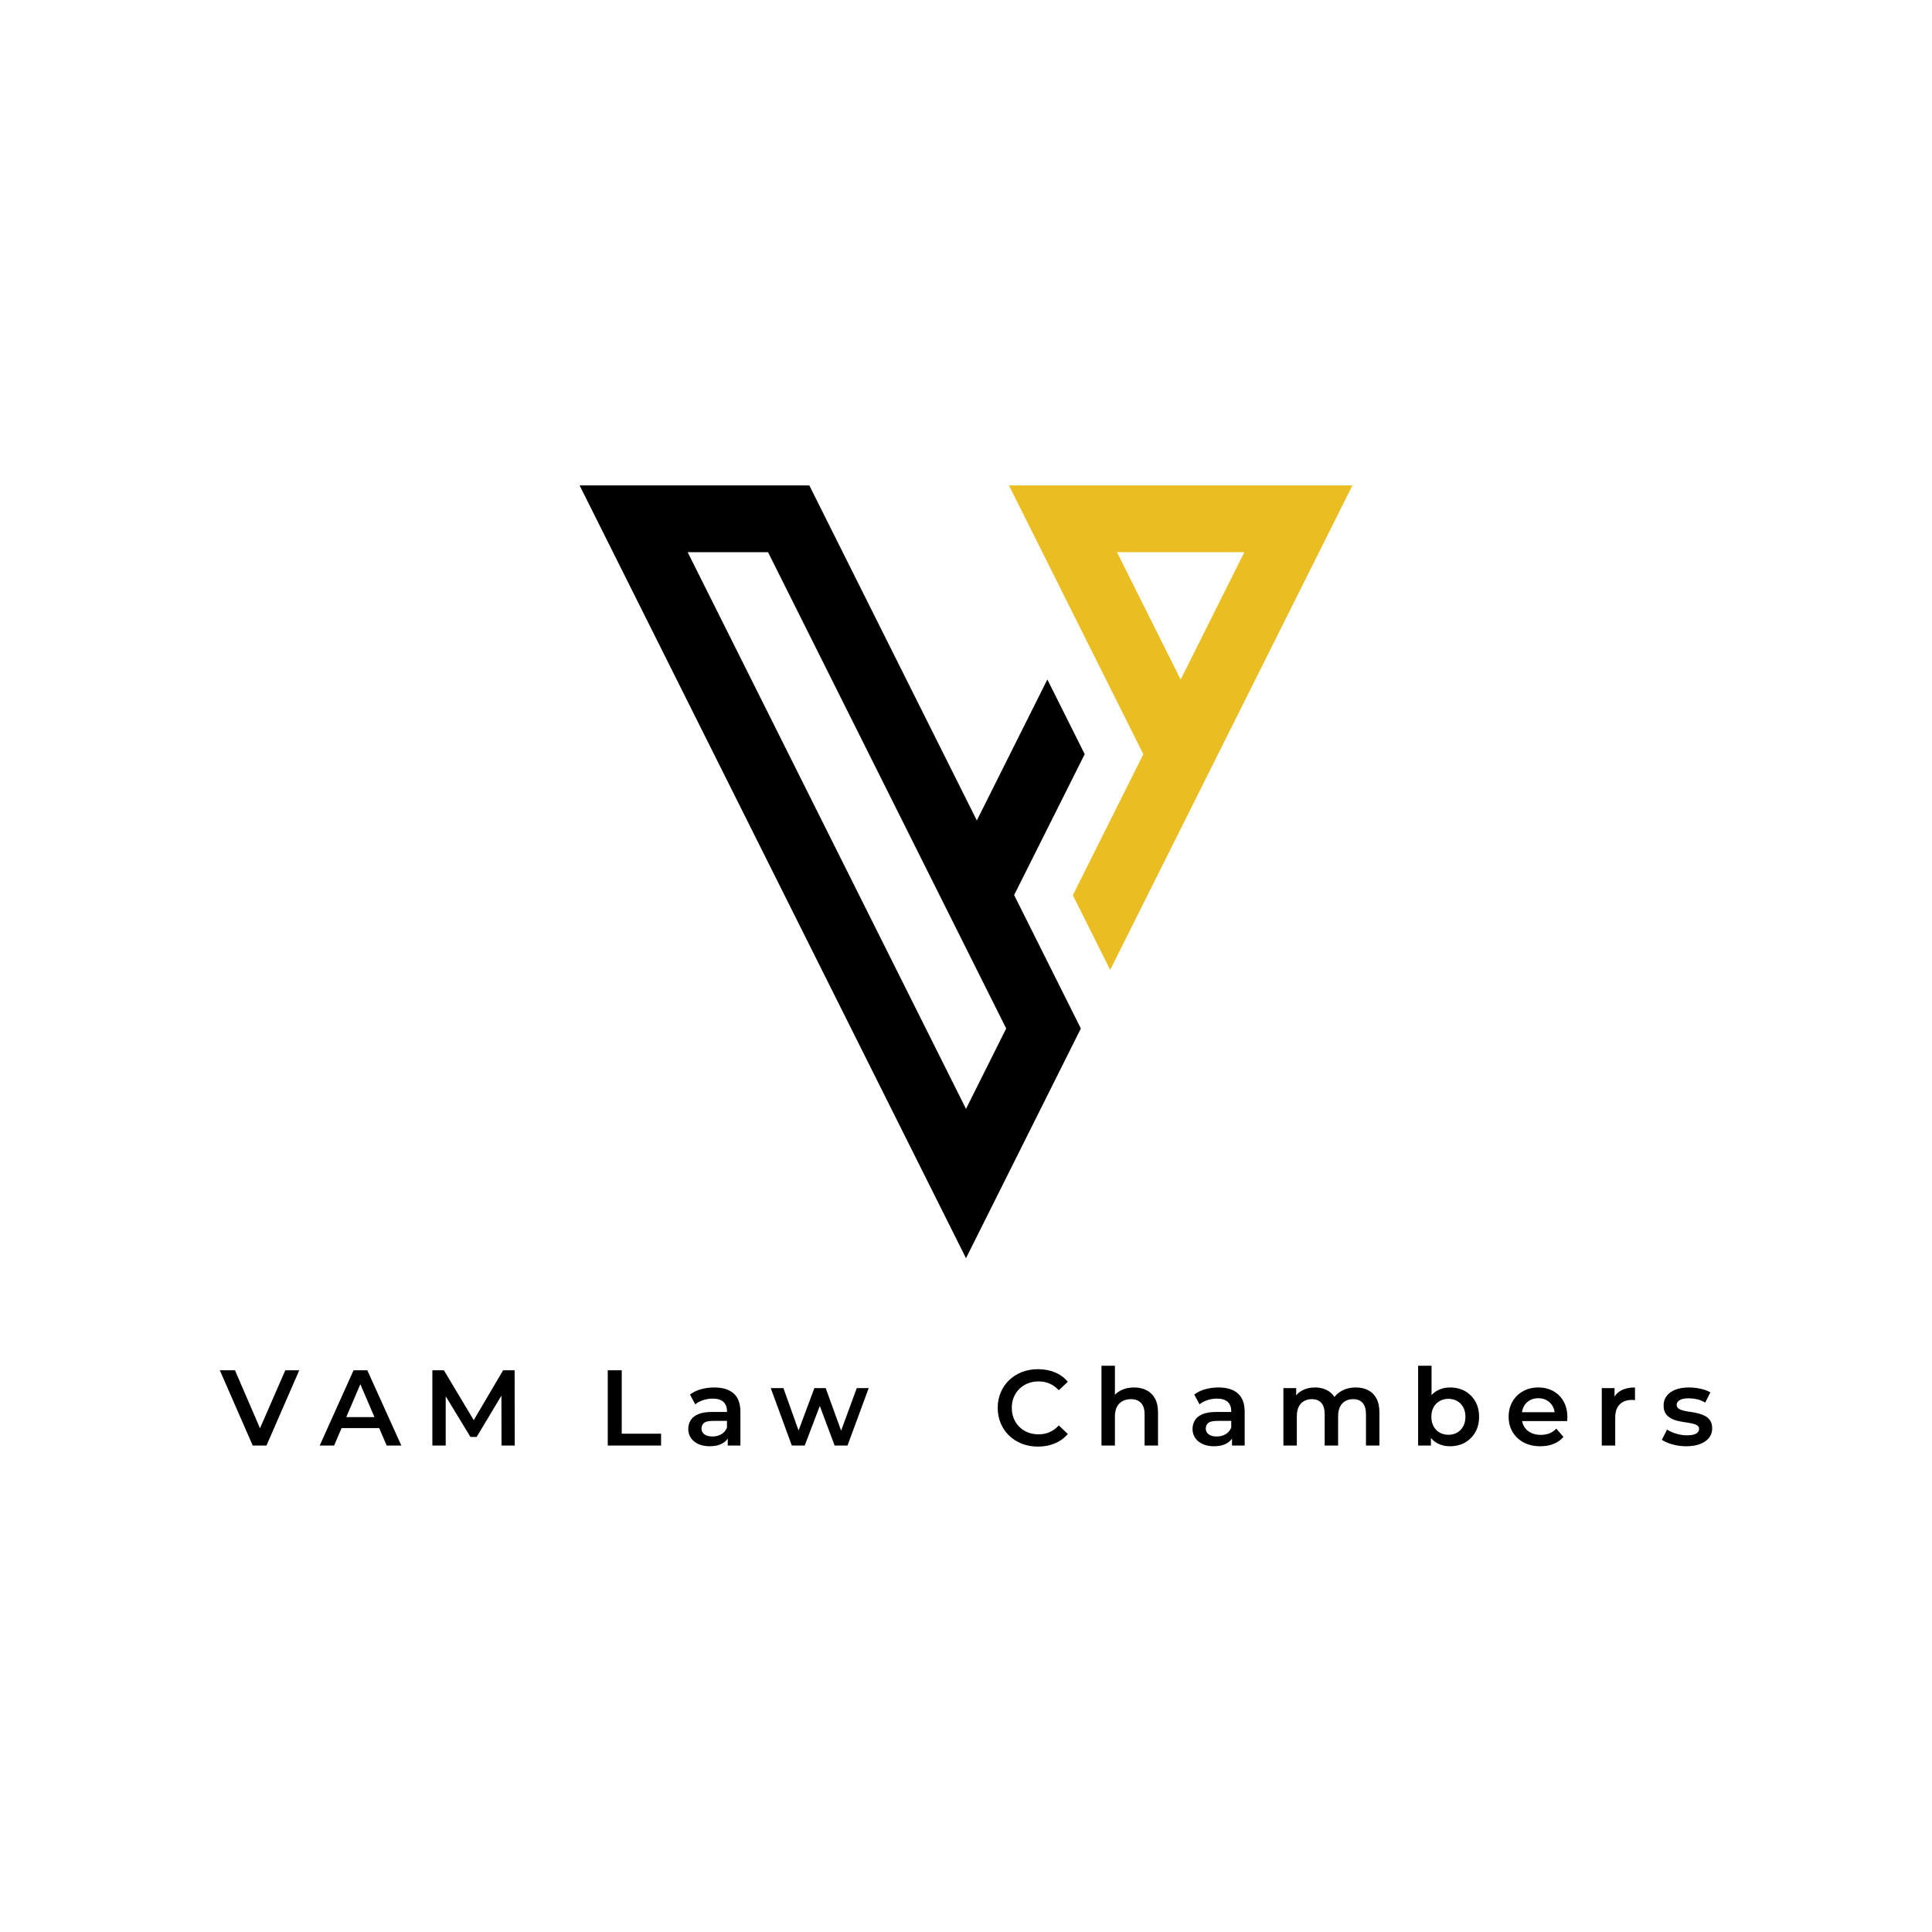 <svg viewBox="0 0 575 575" class="roots-wrapper"><g transform="rotate(0 0 0)"><svg viewBoxSize="575" data-root-id="9292629837942" xmlns="http://www.w3.org/2000/svg" xmlns:xlink="http://www.w3.org/1999/xlink" xmlnsSerif="http://www.serif.com/" viewBox="517.851 517.85 964.299 964.3" version="1.1" xml:space="preserve" height="230" width="230" y="144.465" x="172.5" preserveAspectRatio="xMinYMin" zoom="1" editorType="buyer" data-layer-role="icon" style="fill-rule: evenodd; clip-rule: evenodd; stroke-linejoin: round; stroke-miterlimit: 2; position: absolute; height: 230px; width: 230px; top: 144.465px; left: 172.5px;"><path transform="matrix(1,0,0,-1,3.86535e-12,2000)" d="M1179.9,877.645L1314.43,1146.72L1314.39,1146.81L1314.48,1146.81L1482.15,1482.15L1053.55,1482.15L1221.22,1146.81L1221.31,1146.81L1133.31,970.814L1179.9,877.645ZM1188.39,1398.82L1347.31,1398.82L1267.85,1239.89L1188.39,1398.82Z" name="Layer %{number}" zoom="1" data-layer-id="0897816937949" style="fill: rgb(234, 189, 35); fill-opacity: 1;"></path><path d="M1060.06,1028.99L1143.32,1195.51L1000,1482.15L517.851,517.851L804.489,517.851L1013.52,935.913L1101.51,760.004L1148.12,853.218L1060.06,1028.99ZM960.38,1015.97L752.986,601.184L652.687,601.184L1000,1295.81L1050.15,1195.51L960.38,1015.97Z" name="Layer %{number}" zoom="1" data-layer-id="8532039937953"></path></svg></g><g transform="rotate(0 0 0)"><svg viewBoxSize="575" data-root-id="7089419137956" xmlns="http://www.w3.org/2000/svg" y="451.465" viewBox="0 0 0 0" x="287.5" height="0" width="0" fontUrl="https://fonts.gstatic.com/s/montserrat/v26/JTUHjIg1_i6t8kCHKm4532VJOt5-QNFgpCtr6Ew-Y3tcoqK5.ttf" zoom="1" editorType="buyer" data-layer-role="slogan" style="position: absolute; top: 451.465px; width: 0px; height: 0px; left: 287.5px;"><g data-horizontal-grow="center" zoom="1" root="[object Object]" style="fill: rgb(234, 189, 35); fill-opacity: 1;"><path d="" transform="translate(0, 0)"></path></g></svg></g><g transform="rotate(0 0 0)"><svg viewBoxSize="575" data-root-id="5971106337966" xmlns="http://www.w3.org/2000/svg" y="406.465" viewBox="-0.16 7.23 444.16 24.07" x="65.42" height="24.07" width="444.16" fontUrl="https://fonts.gstatic.com/s/montserrat/v26/JTUHjIg1_i6t8kCHKm4532VJOt5-QNFgpCu170w-Y3tcoqK5.ttf" zoom="1" editorType="buyer" data-layer-role="brandName" style="position: absolute; top: 406.465px; width: 444.16px; height: 24.07px; left: 65.42px;"><g data-horizontal-grow="center" zoom="1" root="[object Object]" style="fill: rgb(0, 0, 0);"><path d="M13.73 30.98L9.63 30.98L-0.16 8.58L4.35 8.58L13.09 28.83L10.50 28.83L19.33 8.58L23.49 8.58L13.73 30.98ZM33.86 30.98L29.57 30.98L39.65 8.58L43.74 8.58L53.86 30.98L49.50 30.98L40.83 10.78L42.50 10.78L33.86 30.98ZM48.54 25.79L34.21 25.79L35.33 22.53L47.42 22.53L48.54 25.79ZM67.07 30.98L63.10 30.98L63.10 8.58L66.53 8.58L76.32 24.93L74.53 24.93L84.16 8.58L87.58 8.58L87.62 30.98L83.68 30.98L83.65 14.75L84.48 14.75L76.29 28.42L74.43 28.42L66.11 14.75L67.07 14.75L67.07 30.98ZM131.17 30.98L115.30 30.98L115.30 8.58L119.46 8.58L119.46 27.46L131.17 27.46L131.17 30.98ZM154.78 30.98L151.01 30.98L151.01 27.52L150.78 26.78L150.78 20.74Q150.78 18.98 149.73 18Q148.67 17.02 146.53 17.02L146.53 17.02Q145.09 17.02 143.70 17.47Q142.30 17.92 141.34 18.72L141.34 18.72L139.78 15.81Q141.15 14.75 143.06 14.22Q144.96 13.70 147.01 13.70L147.01 13.70Q150.72 13.70 152.75 15.47Q154.78 17.25 154.78 20.96L154.78 20.96L154.78 30.98ZM145.63 31.20L145.63 31.20Q143.71 31.20 142.27 30.54Q140.83 29.89 140.05 28.72Q139.26 27.55 139.26 26.08L139.26 26.08Q139.26 24.64 139.95 23.49Q140.64 22.34 142.21 21.66Q143.78 20.99 146.37 20.99L146.37 20.99L151.33 20.99L151.33 23.65L146.66 23.65Q144.61 23.65 143.90 24.30Q143.20 24.96 143.20 25.92L143.20 25.92Q143.20 27.01 144.06 27.65Q144.93 28.29 146.46 28.29L146.46 28.29Q147.94 28.29 149.10 27.62Q150.27 26.94 150.78 25.63L150.78 25.63L151.46 28.03Q150.88 29.54 149.39 30.37Q147.90 31.20 145.63 31.20ZM173.92 30.98L170.08 30.98L163.81 13.89L167.58 13.89L172.96 28.96L171.17 28.96L176.80 13.89L180.16 13.89L185.63 28.96L183.87 28.96L189.41 13.89L192.96 13.89L186.66 30.98L182.82 30.98L177.82 17.63L179.01 17.63L173.92 30.98ZM243.33 31.30L243.33 31.30Q240.77 31.30 238.58 30.45Q236.38 29.60 234.77 28.05Q233.15 26.50 232.26 24.38Q231.36 22.27 231.36 19.78L231.36 19.78Q231.36 17.28 232.26 15.17Q233.15 13.06 234.78 11.50Q236.42 9.95 238.59 9.10Q240.77 8.26 243.36 8.26L243.36 8.26Q246.11 8.26 248.38 9.20Q250.66 10.14 252.22 12L252.22 12L249.54 14.53Q248.32 13.22 246.82 12.56Q245.31 11.90 243.55 11.90L243.55 11.90Q241.79 11.90 240.34 12.48Q238.88 13.06 237.81 14.11Q236.74 15.17 236.14 16.61Q235.55 18.05 235.55 19.78L235.55 19.78Q235.55 21.50 236.14 22.94Q236.74 24.38 237.81 25.44Q238.88 26.50 240.34 27.07Q241.79 27.65 243.55 27.65L243.55 27.65Q245.31 27.65 246.82 26.99Q248.32 26.34 249.54 24.99L249.54 24.99L252.22 27.55Q250.66 29.38 248.38 30.34Q246.11 31.30 243.33 31.30ZM271.94 13.70L271.94 13.70Q273.98 13.70 275.60 14.50Q277.22 15.30 278.14 16.94Q279.07 18.59 279.07 21.18L279.07 21.18L279.07 30.98L275.07 30.98L275.07 21.70Q275.07 19.42 274.00 18.30Q272.93 17.18 271.01 17.18L271.01 17.18Q269.60 17.18 268.51 17.76Q267.42 18.34 266.83 19.47Q266.24 20.61 266.24 22.34L266.24 22.34L266.24 30.98L262.24 30.98L262.24 7.23L266.24 7.23L266.24 18.50L265.38 17.09Q266.27 15.46 267.98 14.58Q269.70 13.70 271.94 13.70ZM304.86 30.98L301.09 30.98L301.09 27.52L300.86 26.78L300.86 20.74Q300.86 18.98 299.81 18Q298.75 17.02 296.61 17.02L296.61 17.02Q295.17 17.02 293.78 17.47Q292.38 17.92 291.42 18.72L291.42 18.72L289.86 15.81Q291.23 14.75 293.14 14.22Q295.04 13.70 297.09 13.70L297.09 13.70Q300.80 13.70 302.83 15.47Q304.86 17.25 304.86 20.96L304.86 20.96L304.86 30.98ZM295.71 31.20L295.71 31.20Q293.79 31.20 292.35 30.54Q290.91 29.89 290.13 28.72Q289.34 27.55 289.34 26.08L289.34 26.08Q289.34 24.64 290.03 23.49Q290.72 22.34 292.29 21.66Q293.86 20.99 296.45 20.99L296.45 20.99L301.41 20.99L301.41 23.65L296.74 23.65Q294.69 23.65 293.98 24.30Q293.28 24.96 293.28 25.92L293.28 25.92Q293.28 27.01 294.14 27.65Q295.01 28.29 296.54 28.29L296.54 28.29Q298.02 28.29 299.18 27.62Q300.35 26.94 300.86 25.63L300.86 25.63L301.54 28.03Q300.96 29.54 299.47 30.37Q297.98 31.20 295.71 31.20ZM337.95 13.70L337.95 13.70Q340 13.70 341.58 14.50Q343.17 15.30 344.06 16.94Q344.96 18.59 344.96 21.18L344.96 21.18L344.96 30.98L340.96 30.98L340.96 21.70Q340.96 19.42 339.97 18.30Q338.98 17.18 337.12 17.18L337.12 17.18Q335.81 17.18 334.80 17.76Q333.79 18.34 333.23 19.46Q332.67 20.58 332.67 22.30L332.67 22.30L332.67 30.98L328.67 30.98L328.67 21.70Q328.67 19.42 327.68 18.30Q326.69 17.18 324.83 17.18L324.83 17.18Q323.52 17.18 322.51 17.76Q321.50 18.34 320.94 19.46Q320.38 20.58 320.38 22.30L320.38 22.30L320.38 30.98L316.38 30.98L316.38 13.89L320.19 13.89L320.19 18.43L319.52 17.09Q320.38 15.42 322.03 14.56Q323.68 13.70 325.79 13.70L325.79 13.70Q328.19 13.70 329.97 14.88Q331.74 16.06 332.32 18.46L332.32 18.46L330.75 17.92Q331.58 16.00 333.50 14.85Q335.42 13.70 337.95 13.70ZM365.95 31.20L365.95 31.20Q363.78 31.20 362.08 30.24Q360.38 29.28 359.41 27.34Q358.43 25.41 358.43 22.43L358.43 22.43Q358.43 19.42 359.44 17.50Q360.45 15.58 362.16 14.64Q363.87 13.70 365.95 13.70L365.95 13.70Q368.48 13.70 370.42 14.78Q372.35 15.87 373.49 17.82Q374.62 19.78 374.62 22.43L374.62 22.43Q374.62 25.09 373.49 27.04Q372.35 28.99 370.42 30.10Q368.48 31.20 365.95 31.20ZM360.29 30.98L356.48 30.98L356.48 7.23L360.48 7.23L360.48 17.86L360.16 22.40L360.29 26.94L360.29 30.98ZM365.50 27.78L365.50 27.78Q366.94 27.78 368.08 27.14Q369.22 26.50 369.89 25.28Q370.56 24.06 370.56 22.43L370.56 22.43Q370.56 20.77 369.89 19.57Q369.22 18.37 368.08 17.73Q366.94 17.09 365.50 17.09L365.50 17.09Q364.06 17.09 362.91 17.73Q361.76 18.37 361.09 19.57Q360.42 20.77 360.42 22.43L360.42 22.43Q360.42 24.06 361.09 25.28Q361.76 26.50 362.91 27.14Q364.06 27.78 365.50 27.78ZM392.86 31.20L392.86 31.20Q390.02 31.20 387.89 30.06Q385.76 28.93 384.59 26.94Q383.42 24.96 383.42 22.43L383.42 22.43Q383.42 19.87 384.56 17.90Q385.70 15.94 387.70 14.82Q389.70 13.70 392.26 13.70L392.26 13.70Q394.75 13.70 396.70 14.78Q398.66 15.87 399.78 17.86Q400.90 19.84 400.90 22.53L400.90 22.53Q400.90 22.78 400.88 23.10Q400.86 23.42 400.83 23.71L400.83 23.71L386.59 23.71L386.59 21.06L398.72 21.06L397.15 21.89Q397.18 20.42 396.54 19.30Q395.90 18.18 394.80 17.54Q393.70 16.90 392.26 16.90L392.26 16.90Q390.78 16.90 389.68 17.54Q388.58 18.18 387.95 19.31Q387.33 20.45 387.33 21.98L387.33 21.98L387.33 22.62Q387.33 24.16 388.03 25.34Q388.74 26.53 390.02 27.17Q391.30 27.81 392.96 27.81L392.96 27.81Q394.40 27.81 395.55 27.36Q396.70 26.91 397.60 25.95L397.60 25.95L399.74 28.42Q398.59 29.76 396.85 30.48Q395.10 31.20 392.86 31.20ZM415.14 30.98L411.14 30.98L411.14 13.89L414.94 13.89L414.94 18.59L414.50 17.22Q415.26 15.49 416.91 14.59Q418.56 13.70 421.02 13.70L421.02 13.70L421.02 17.50Q420.77 17.44 420.54 17.42Q420.32 17.41 420.10 17.41L420.10 17.41Q417.82 17.41 416.48 18.74Q415.14 20.06 415.14 22.69L415.14 22.69L415.14 30.98ZM436.26 31.20L436.26 31.20Q434.11 31.20 432.14 30.64Q430.18 30.08 429.02 29.28L429.02 29.28L430.56 26.24Q431.71 26.98 433.31 27.46Q434.91 27.94 436.51 27.94L436.51 27.94Q438.40 27.94 439.25 27.42Q440.10 26.91 440.10 26.05L440.10 26.05Q440.10 25.34 439.52 24.98Q438.94 24.61 438.02 24.42Q437.09 24.22 435.95 24.06Q434.82 23.90 433.68 23.63Q432.54 23.36 431.62 22.83Q430.69 22.30 430.11 21.41Q429.54 20.51 429.54 19.04L429.54 19.04Q429.54 17.41 430.46 16.21Q431.39 15.01 433.07 14.35Q434.75 13.70 437.06 13.70L437.06 13.70Q438.78 13.70 440.54 14.08Q442.30 14.46 443.46 15.17L443.46 15.17L441.92 18.21Q440.70 17.47 439.47 17.20Q438.24 16.93 437.02 16.93L437.02 16.93Q435.20 16.93 434.32 17.47Q433.44 18.02 433.44 18.85L433.44 18.85Q433.44 19.62 434.02 20Q434.59 20.38 435.52 20.61Q436.45 20.83 437.58 20.98Q438.72 21.12 439.84 21.41Q440.96 21.70 441.90 22.19Q442.85 22.69 443.42 23.58Q444.00 24.48 444.00 25.92L444.00 25.92Q444.00 27.52 443.06 28.70Q442.11 29.89 440.38 30.54Q438.66 31.20 436.26 31.20Z" transform="translate(0, 0)"></path></g></svg></g></svg>